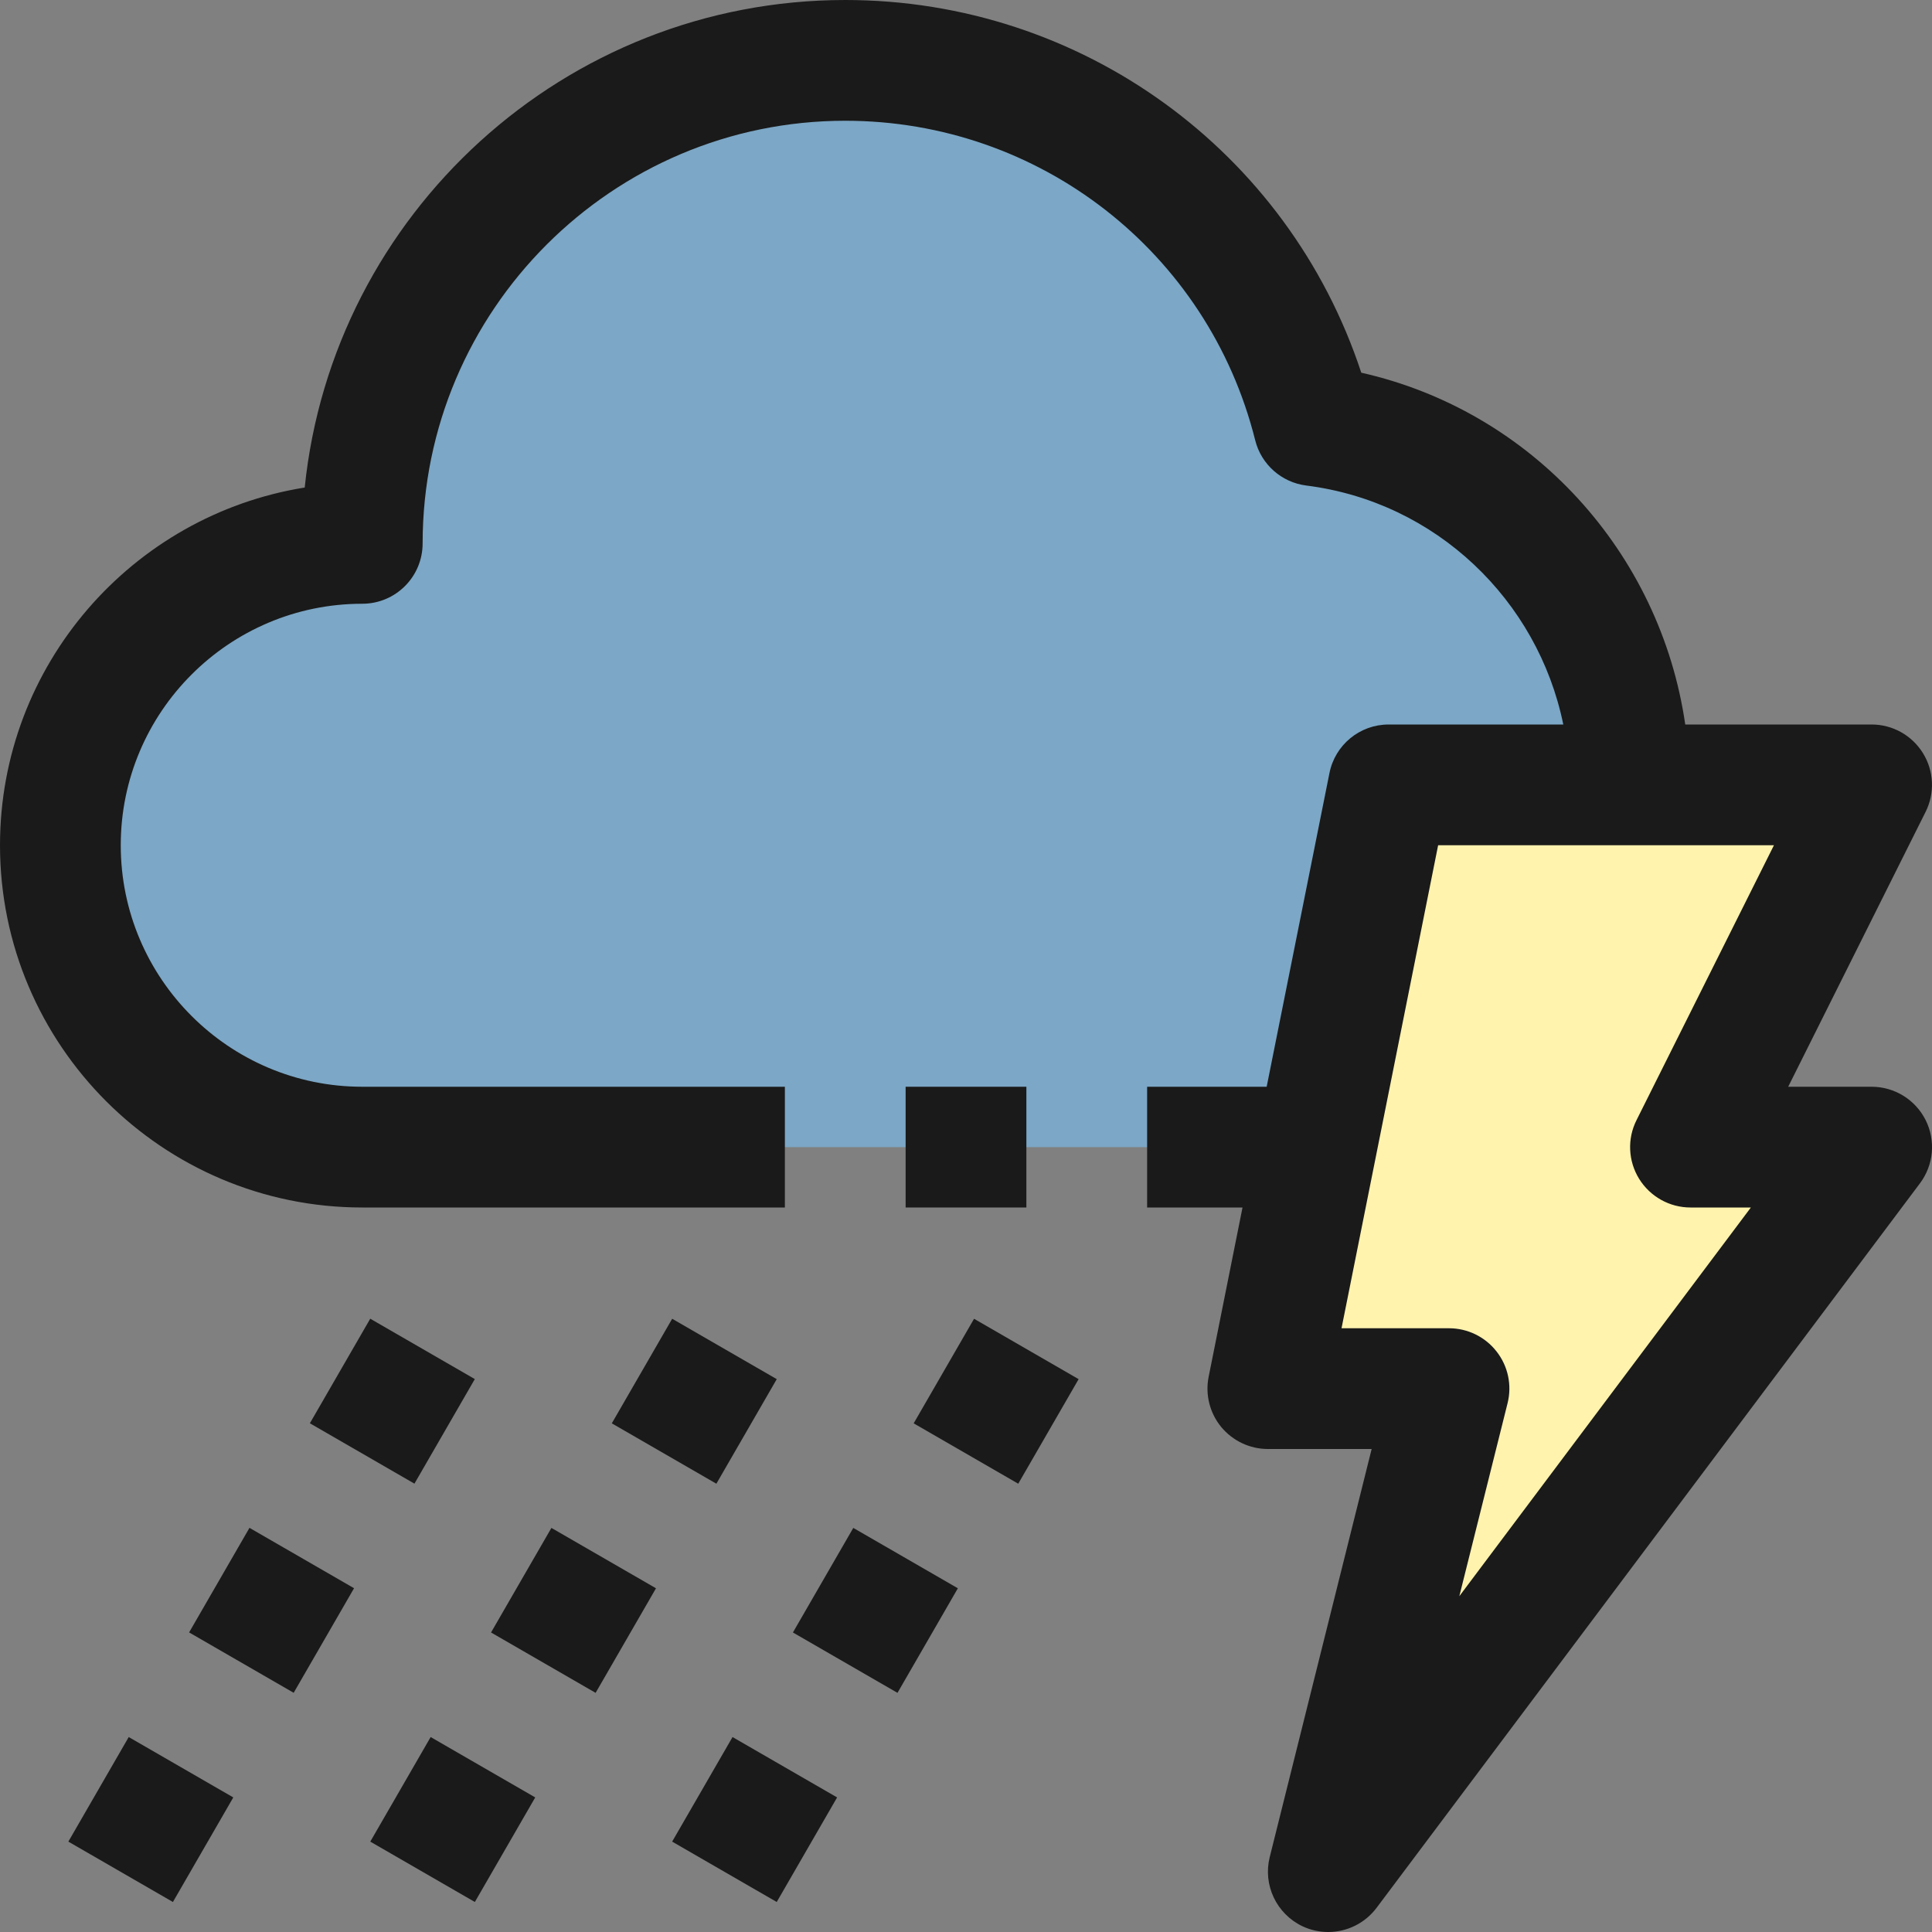 <?xml version="1.0" ?><svg enable-background="new 0 0 32 32" id="Filled_Outline" version="1.1" viewBox="0 0 32 32" xml:space="preserve" xmlns="http://www.w3.org/2000/svg" xmlns:xlink="http://www.w3.org/1999/xlink"><rect x="0" y="0" width="32" height="32" fill="#808080" stroke="none"/><title/><desc/><g><g><path d="M6,19c-2.76,0-5-2.24-5-5s2.24-5,5-5c0-4.42,3.58-8,8-8c3.75,0,6.89,2.57,7.76,6.05    C24.71,7.42,27,9.95,27,13c0,3.31-2.69,6-6,6H6z" fill="#7CA7C6"/><polygon fill="#FFF3AE" points="31,13 23,13 21,23 24,23 22,31 31,19 28,19   "/></g><g><path d="M31,18h-1.382l2.276-4.553c0.155-0.31,0.139-0.678-0.044-0.973S31.347,12,31,12h-3.087    c-0.413-2.851-2.541-5.191-5.366-5.827C21.341,2.507,17.916,0,14,0C9.35,0,5.512,3.546,5.047,8.075C2.19,8.533,0,11.016,0,14    c0,3.309,2.691,6,6,6h7v-2H6c-2.206,0-4-1.794-4-4s1.794-4,4-4c0.553,0,1-0.447,1-1c0-3.859,3.141-7,7-7    c3.219,0,6.011,2.177,6.79,5.292c0.1,0.4,0.436,0.698,0.846,0.75c2.149,0.27,3.836,1.899,4.257,3.958H23    c-0.477,0-0.887,0.337-0.98,0.804L20.98,18H19v2h1.58l-0.561,2.804c-0.059,0.294,0.018,0.599,0.207,0.83    C20.417,23.865,20.7,24,21,24h1.719l-1.688,6.758c-0.116,0.461,0.11,0.94,0.54,1.146C21.708,31.969,21.854,32,22,32    c0.307,0,0.606-0.142,0.8-0.4l9-12c0.228-0.303,0.264-0.708,0.095-1.047C31.725,18.214,31.379,18,31,18z M27.149,19.525    C27.332,19.82,27.653,20,28,20h1l-4.829,6.438l0.799-3.196c0.075-0.299,0.008-0.615-0.182-0.857C24.599,22.142,24.308,22,24,22    h-1.78l1.6-8h5.562l-2.276,4.553C26.95,18.862,26.967,19.23,27.149,19.525z" fill="#1A1A1A"/><rect fill="#1A1A1A" height="2" transform="matrix(0.5 -0.866 0.866 0.5 -24.848 17.235)" width="2" x="1.5" y="29.134"/><rect fill="#1A1A1A" height="2" transform="matrix(0.5 -0.866 0.866 0.5 -20.848 17.234)" width="2" x="3.5" y="25.67"/><rect fill="#1A1A1A" height="2" transform="matrix(0.5 -0.866 0.866 0.5 -16.848 17.234)" width="2" x="5.5" y="22.206"/><rect fill="#1A1A1A" height="2" transform="matrix(0.5 -0.866 0.866 0.5 -22.347 21.565)" width="2" x="6.5" y="29.134"/><rect fill="#1A1A1A" height="2" transform="matrix(0.5 -0.866 0.866 0.5 -18.347 21.565)" width="2" x="8.5" y="25.67"/><rect fill="#1A1A1A" height="2" transform="matrix(0.5 -0.866 0.866 0.5 -14.347 21.565)" width="2" x="10.5" y="22.206"/><rect fill="#1A1A1A" height="2" transform="matrix(0.5 -0.866 0.866 0.5 -19.847 25.895)" width="2" x="11.5" y="29.134"/><rect fill="#1A1A1A" height="2" transform="matrix(0.5 -0.866 0.866 0.5 -15.847 25.895)" width="2" x="13.5" y="25.67"/><rect fill="#1A1A1A" height="2" transform="matrix(0.5 -0.866 0.866 0.5 -11.847 25.895)" width="2" x="15.5" y="22.206"/><rect fill="#1A1A1A" height="2" width="2" x="15" y="18"/></g></g></svg>